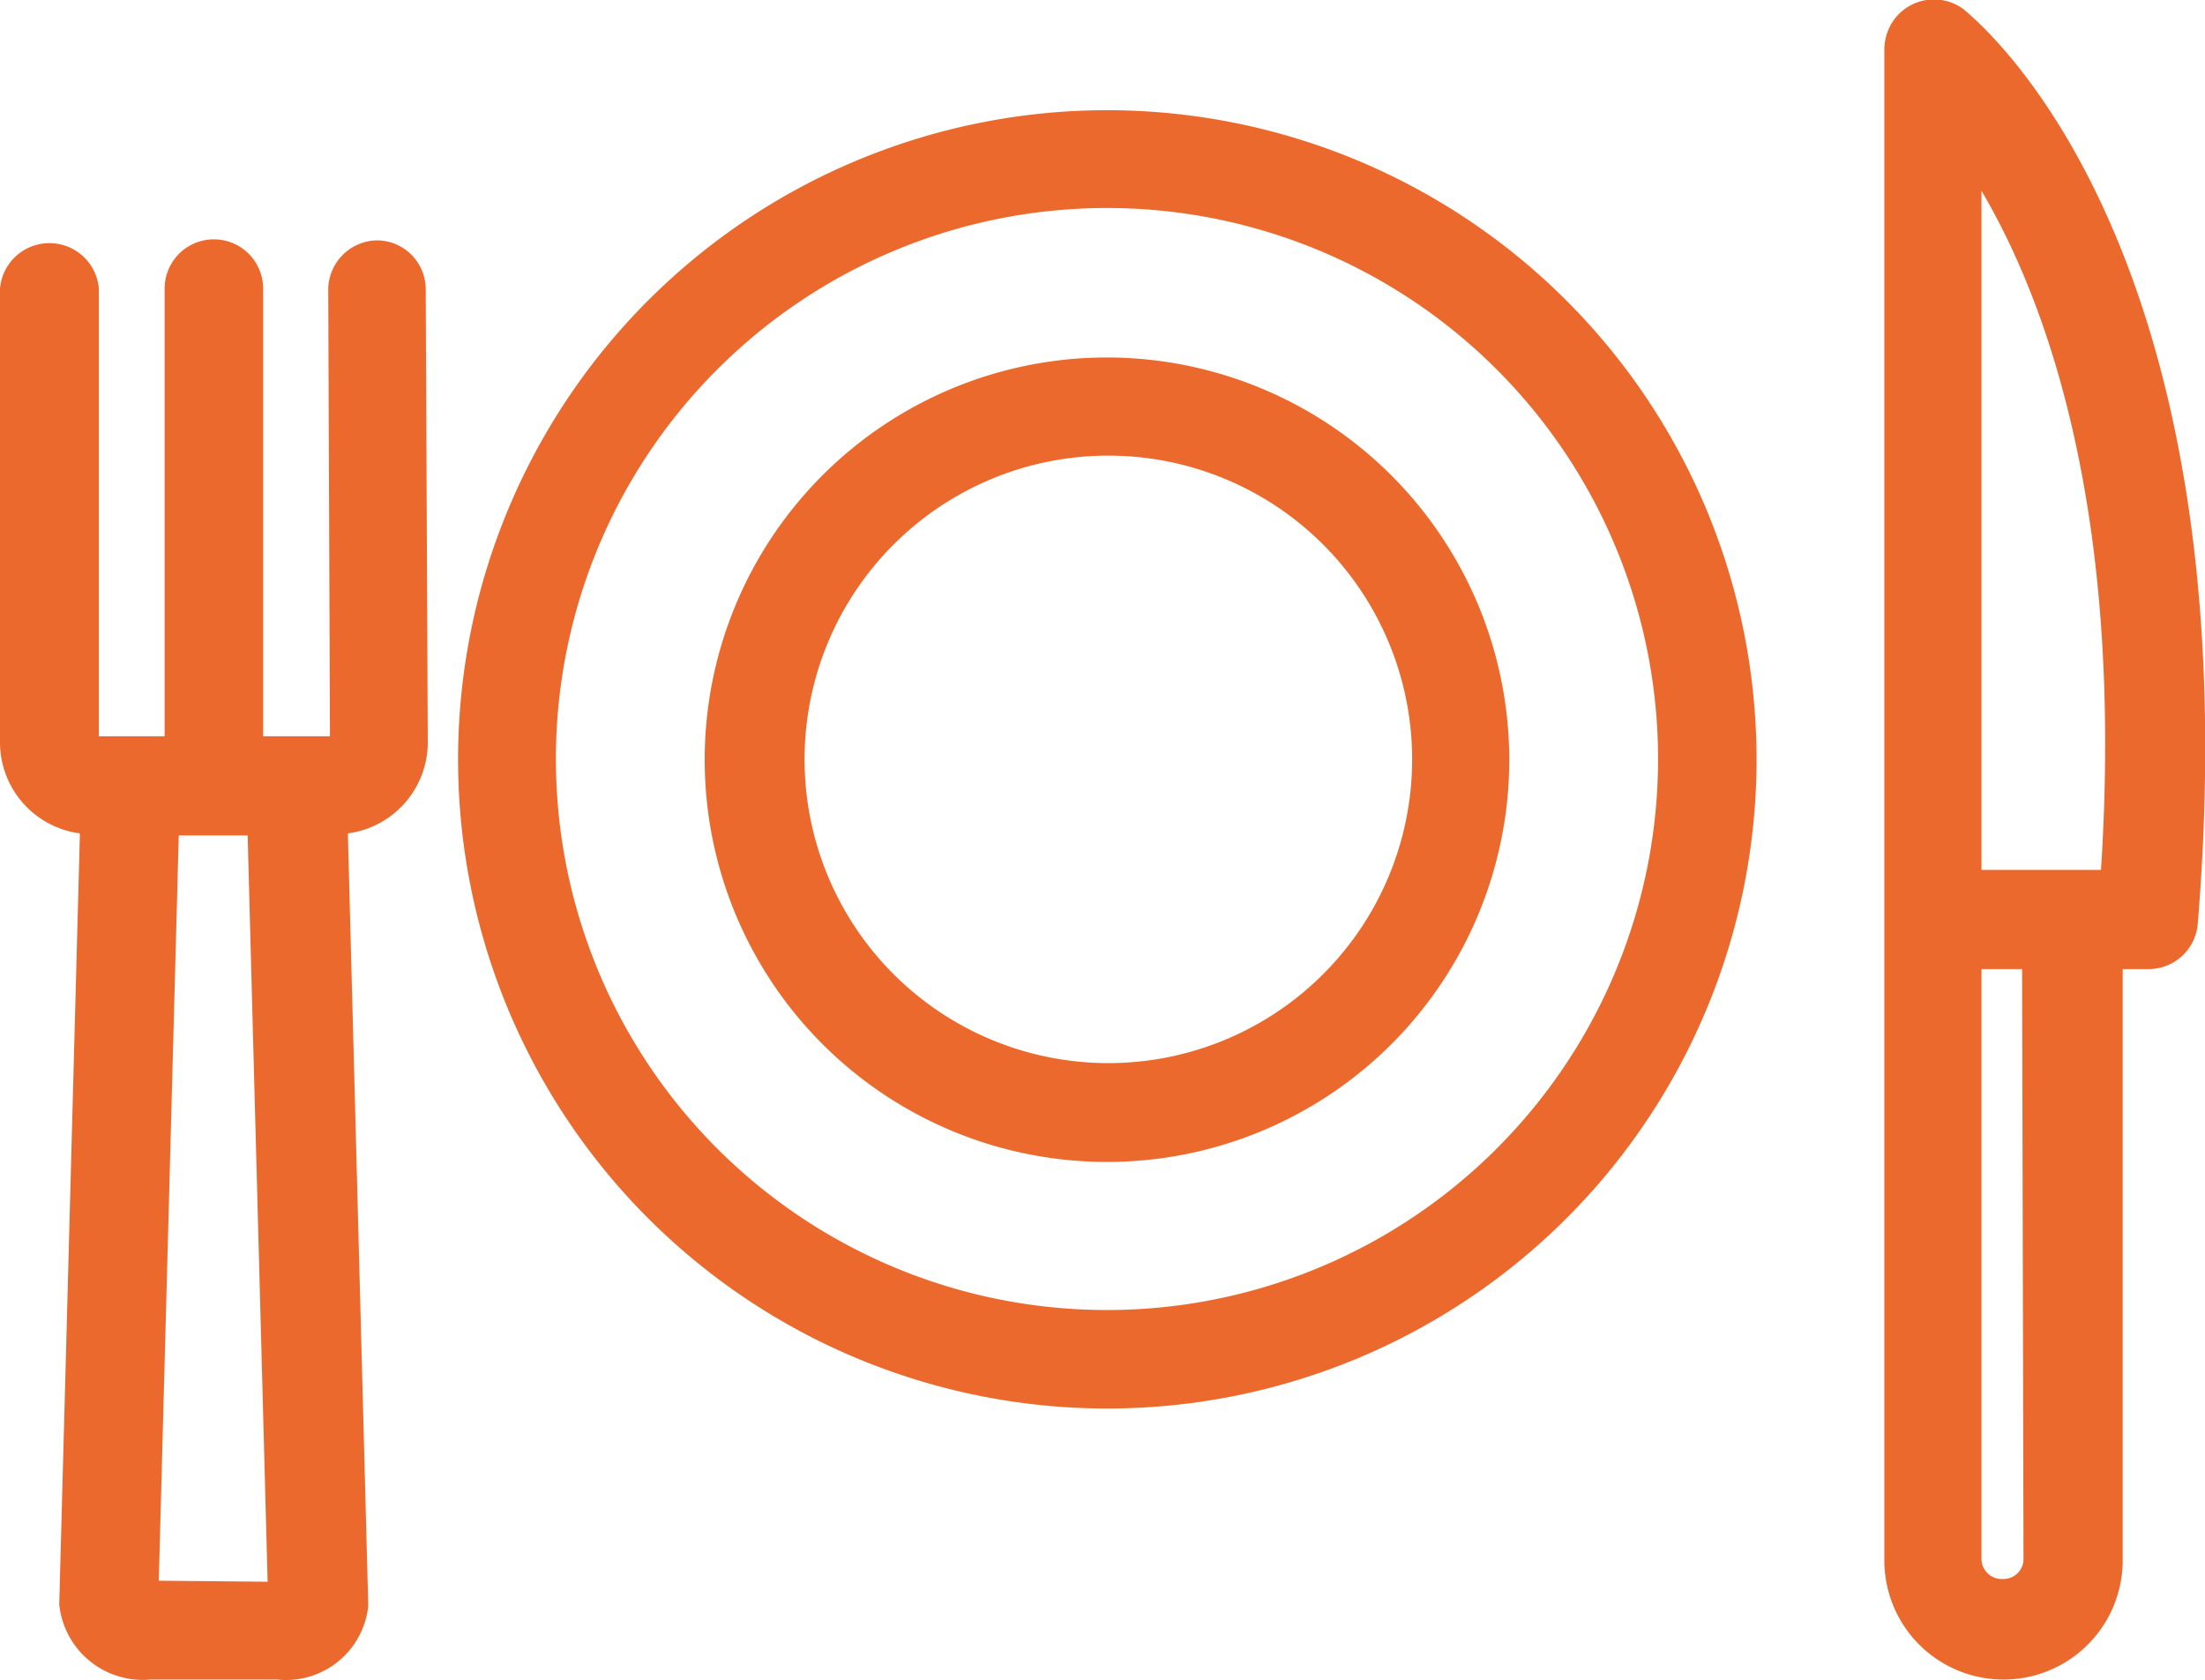 <svg id="Layer_1" data-name="Layer 1" xmlns="http://www.w3.org/2000/svg" viewBox="0 0 64.02 48.79"><defs><style>.cls-1{fill:#ec692e;}</style></defs><path class="cls-1" d="M49.61,28.94A18.85,18.85,0,1,0,68.47,47.79,18.86,18.86,0,0,0,49.61,28.94Zm0,34.84a16,16,0,1,1,16-16A16,16,0,0,1,49.61,63.78Z" transform="translate(-17.47 -25.74)"/><path class="cls-1" d="M49.61,36.12A11.68,11.68,0,1,0,61.29,47.8h0A11.69,11.69,0,0,0,49.61,36.12Zm0,20.49a8.82,8.82,0,1,1,8.86-8.82,8.82,8.82,0,0,1-8.86,8.82h0Z" transform="translate(-17.47 -25.74)"/><path class="cls-1" d="M28.4,32.72h0A1.44,1.44,0,0,0,27,34.12l.05,13H25.11v-13a1.43,1.43,0,0,0-2.86,0v13H20.34v-13a1.44,1.44,0,0,0-2.87,0V47.3a2.67,2.67,0,0,0,2.32,2.64l-.6,22.39a2.44,2.44,0,0,0,2.65,2.18h3.68a2.4,2.4,0,0,0,2.64-2.12v-.1l-.59-22.35a2.67,2.67,0,0,0,2.32-2.65l-.06-13.17A1.42,1.42,0,0,0,28.4,32.72ZM22.08,71.64,22.66,50h2l.58,21.67Z" transform="translate(-17.47 -25.74)"/><path class="cls-1" d="M74.47,26a1.44,1.44,0,0,0-2,.3,1.5,1.5,0,0,0-.29.85V71.05a3.46,3.46,0,0,0,6.92,0V53.88h.75a1.43,1.43,0,0,0,1.43-1.32C82.91,32.67,74.8,26.29,74.47,26Zm1.75,45a.58.58,0,0,1-.59.59A.59.59,0,0,1,75,71h0V53.88h1.18Zm2.29-20H75V31.28C76.9,34.5,79.14,40.62,78.47,51Z" transform="translate(-17.47 -25.74)"/></svg>